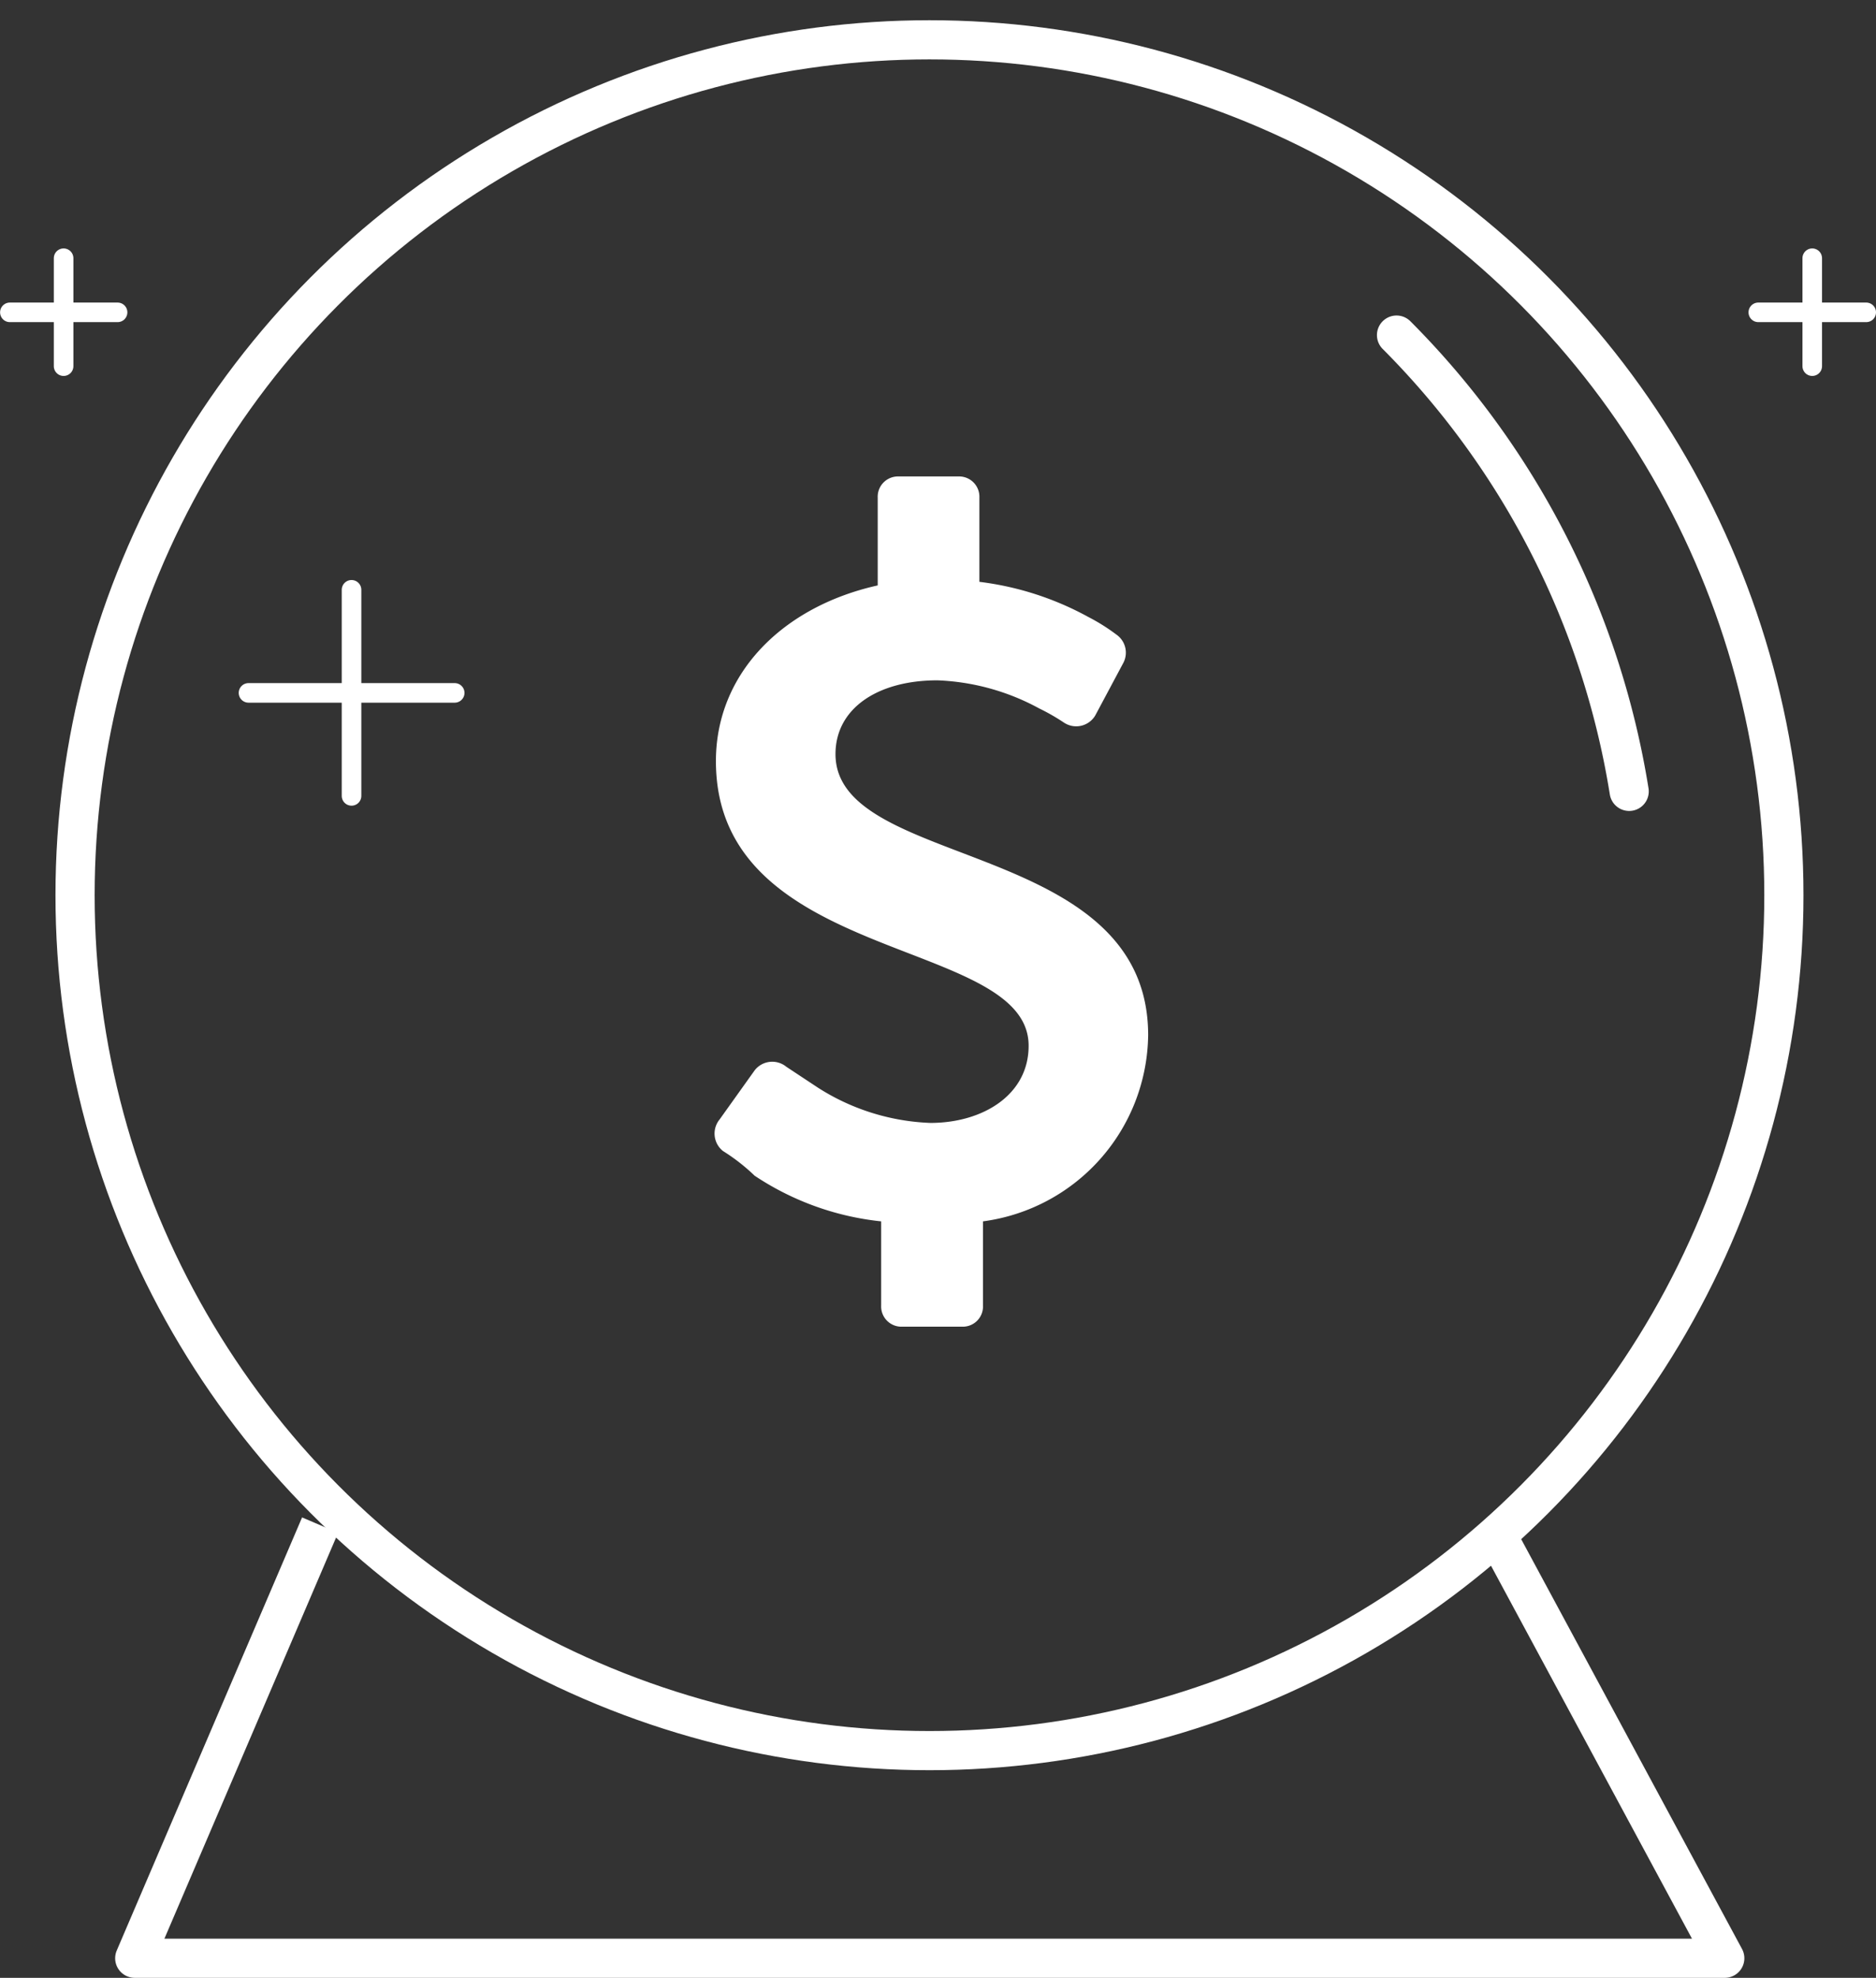 <svg xmlns="http://www.w3.org/2000/svg" width="95.797" height="101" viewBox="0 0 95.797 101">
  <rect x="0" y="0" width="95.797" height="101" fill="#333333" stroke="none"/>
  <g data-name="Group 13244" transform="translate(-5.676 -4.819)">
    <g data-name="Ellipse 211" transform="translate(7.476 4.819)">
      <ellipse data-name="Ellipse 560" cx="45.661" cy="45.713" rx="45.661" ry="45.713" fill="none"/>
      <ellipse data-name="Ellipse 561" cx="43.63" cy="43.682" rx="43.63" ry="43.682" transform="translate(2.033 2.033)" fill="none" stroke="#ffffff" stroke-width="2"/>
    </g>
    <path data-name="Path 9906" d="M18.831,42.76,9.366,64.878H90.561L78.642,42.76" transform="translate(3.19 39.941)" fill="none" stroke="#ffffff" stroke-linejoin="round" stroke-width="2"/>
    <path data-name="Path 9907" d="M34.721,49.567a11.428,11.428,0,0,1-5.742-1.8L27.365,46.7a1.136,1.136,0,0,0-1.6.16h0l-.016.02-1.792,2.51a1.138,1.138,0,0,0,.158,1.6h0l.018.014a9.811,9.811,0,0,1,1.612,1.258,14.33,14.33,0,0,0,6.462,2.332v4.3a1.033,1.033,0,0,0,.988,1.078h3.136a1.032,1.032,0,0,0,1.076-.988.675.675,0,0,0,0-.09v-4.3a9.716,9.716,0,0,0,8.434-9.508c0-10.046-15.966-8.432-15.966-14.352,0-2.334,2.152-3.768,5.2-3.768a11.748,11.748,0,0,1,5.2,1.434,10.547,10.547,0,0,1,1.256.718,1.131,1.131,0,0,0,1.572-.3l.04-.064,1.436-2.69a1.123,1.123,0,0,0-.36-1.434,9.942,9.942,0,0,0-1.434-.9,15.458,15.458,0,0,0-5.562-1.794V17.633a1.036,1.036,0,0,0-.99-1.078H33.107a1.035,1.035,0,0,0-1.076.99.646.646,0,0,0,0,.088v4.486c-4.844,1.078-8.262,4.486-8.262,8.972,0,10.4,15.968,8.972,15.968,14.53C39.745,48.133,37.4,49.567,34.721,49.567Z" transform="translate(18.465 12.595)" fill="#ffffff"/>
    <g data-name="Group 13246" transform="translate(18.366 34.938)">
      <path data-name="Path 9910" d="M14.9,19.542V30.066" transform="translate(-9.639 -19.542)" fill="none" stroke="#ffffff" stroke-linecap="round" stroke-width="1"/>
      <path data-name="Path 9911" d="M22.8,22.174H12.271" transform="translate(-12.271 -16.91)" fill="none" stroke="#ffffff" stroke-linecap="round" stroke-width="1"/>
    </g>
    <g data-name="Group 13249" transform="translate(95.463 18.005)">
      <path data-name="Path 9910-2" d="M51.248,11.412v5.512" transform="translate(-48.494 -11.412)" fill="none" stroke="#ffffff" stroke-linecap="round" stroke-width="1"/>
      <path data-name="Path 9911-2" d="M55.381,12.794h-5.51" transform="translate(-49.871 -10.03)" fill="none" stroke="#ffffff" stroke-linecap="round" stroke-width="1"/>
    </g>
    <g data-name="Group 13248" transform="translate(6.176 18.005)">
      <path data-name="Path 9910-3" d="M7.55,11.412v5.512" transform="translate(-4.802 -11.412)" fill="none" stroke="#ffffff" stroke-linecap="round" stroke-width="1"/>
      <path data-name="Path 9911-3" d="M11.68,12.794h-5.5" transform="translate(-6.176 -10.03)" fill="none" stroke="#ffffff" stroke-linecap="round" stroke-width="1"/>
    </g>
    <path data-name="Path 9912" d="M40.634,13.152a42.531,42.531,0,0,1,11.88,23.3" transform="translate(36.355 8.779)" fill="none" stroke="#ffffff" stroke-linecap="round" stroke-width="2"/>
  </g>
</svg>
